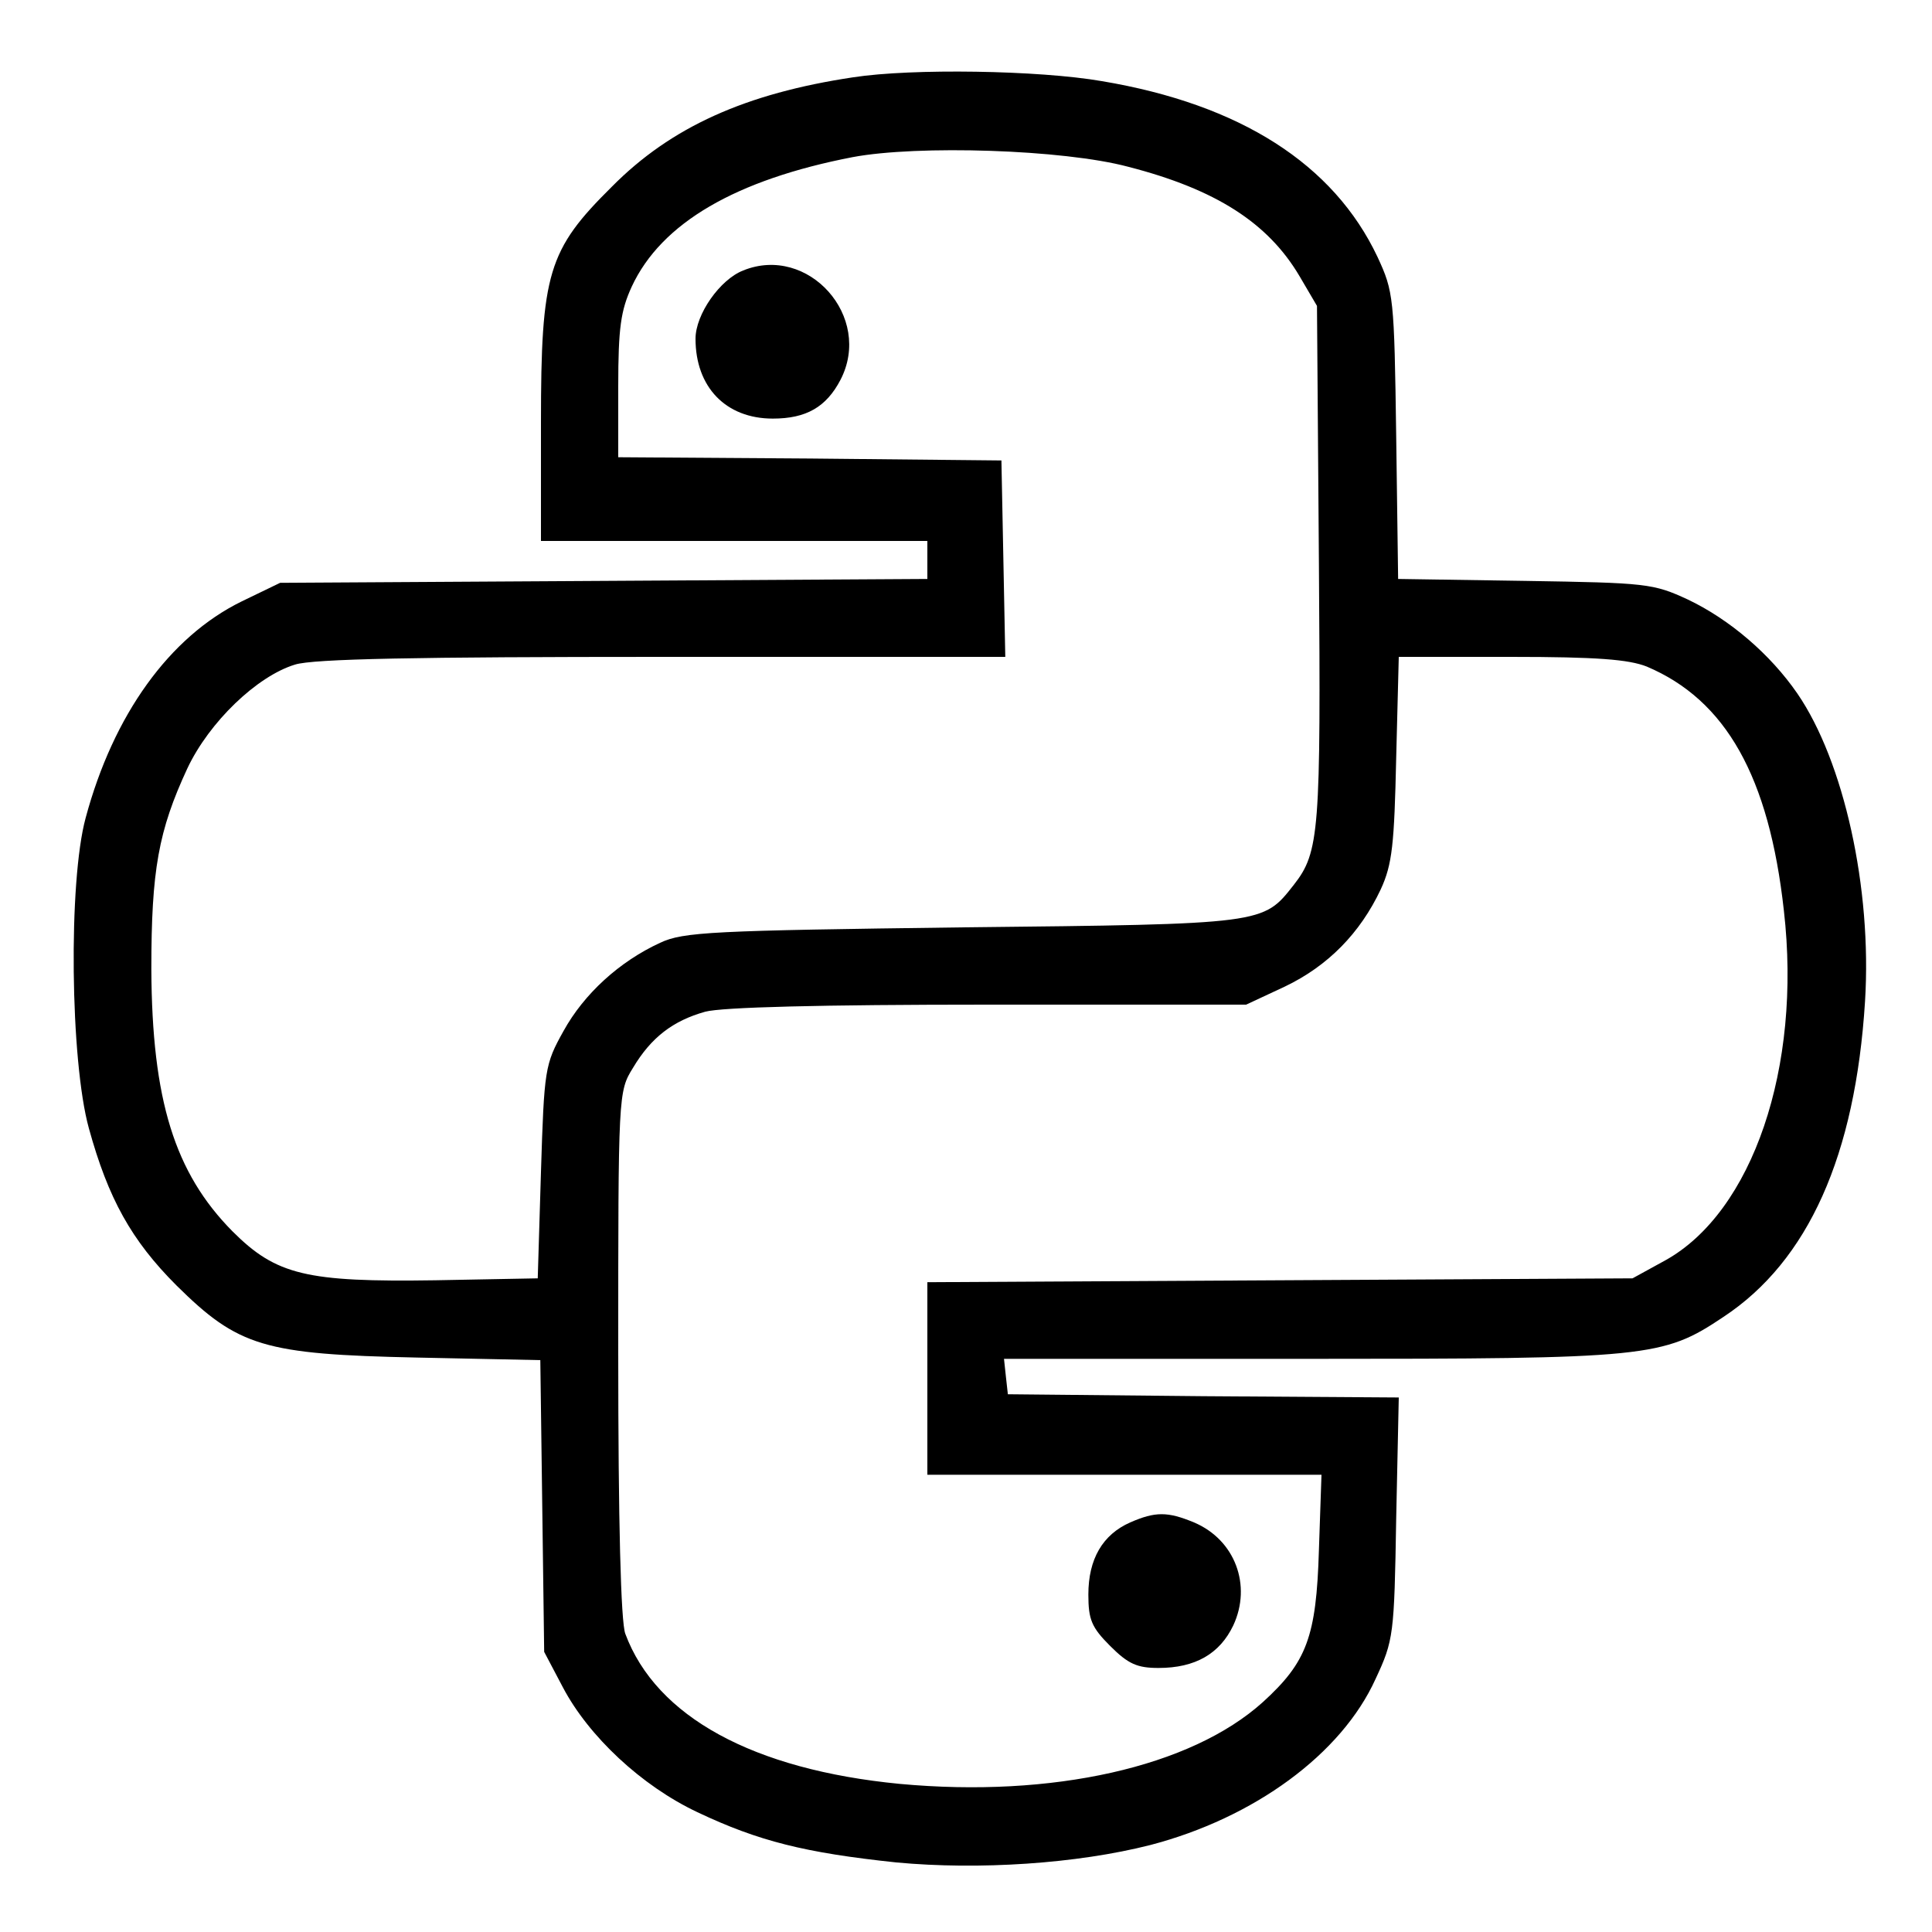 <?xml version="1.0" standalone="no"?>
<!DOCTYPE svg PUBLIC "-//W3C//DTD SVG 20010904//EN"
 "http://www.w3.org/TR/2001/REC-SVG-20010904/DTD/svg10.dtd">
<svg version="1.0" xmlns="http://www.w3.org/2000/svg"
 width="300pt" height="300pt" viewBox="0 0 300 300"
 preserveAspectRatio="xMidYMid meet">

<g transform="translate(0,300) scale(0.1,-0.1)"
fill="#000000" stroke="none">
<path d="M1325 2880 c-167 -25 -283 -77 -375 -170 -99 -98 -110 -134 -110
-366 l0 -184 300 0 300 0 0 -30 0 -29 -502 -3 -503 -3 -60 -29 c-112 -55 -199
-176 -242 -336 -27 -99 -24 -377 5 -482 30 -109 66 -174 136 -244 96 -95 136
-107 373 -112 l192 -4 3 -226 3 -227 29 -55 c40 -76 122 -153 209 -194 95 -45
167 -63 309 -78 128 -12 280 -2 394 27 161 42 297 141 350 258 28 60 29 68 32
249 l4 188 -304 2 -303 3 -3 27 -3 28 473 0 c527 0 550 2 644 65 132 87 205
251 220 490 11 176 -33 373 -105 478 -42 61 -105 115 -170 146 -54 25 -64 26
-253 29 l-197 3 -3 222 c-3 216 -4 224 -29 278 -68 144 -213 237 -428 273 -98
17 -295 20 -386 6z m427 -139 c136 -35 217 -87 266 -170 l27 -46 3 -400 c3
-416 1 -448 -39 -499 -48 -61 -44 -61 -514 -66 -389 -5 -434 -7 -470 -24 -63
-29 -118 -79 -150 -137 -29 -52 -30 -59 -35 -219 l-5 -165 -159 -3 c-200 -3
-247 8 -315 76 -90 91 -125 204 -126 407 0 154 11 215 56 312 34 72 108 143
167 161 28 9 189 12 571 12 l532 0 -3 153 -3 152 -297 3 -298 2 0 110 c0 91 4
118 21 155 46 99 162 166 343 201 101 19 327 12 428 -15z m805 -776 c123 -52
190 -171 213 -379 28 -244 -49 -468 -184 -543 l-51 -28 -547 -3 -548 -3 0
-149 0 -150 306 0 306 0 -4 -117 c-4 -135 -19 -174 -87 -236 -112 -101 -327
-149 -564 -127 -227 22 -378 104 -426 233 -7 18 -11 174 -11 435 0 404 0 407
23 444 28 47 62 73 112 87 26 7 179 11 440 11 l400 0 60 28 c67 32 117 83 149
151 18 39 21 70 24 204 l4 157 174 0 c134 0 183 -4 211 -15z"/>
<path d="M1154 2580 c-36 -14 -74 -68 -74 -106 0 -75 47 -124 120 -124 52 0
83 18 105 60 51 98 -50 211 -151 170z"/>
<path d="M1755 636 c-43 -19 -65 -57 -65 -112 0 -39 5 -51 34 -80 28 -28 42
-34 75 -34 57 0 95 22 116 66 29 62 3 133 -61 160 -41 17 -60 17 -99 0z"/>
</g>
</svg>
